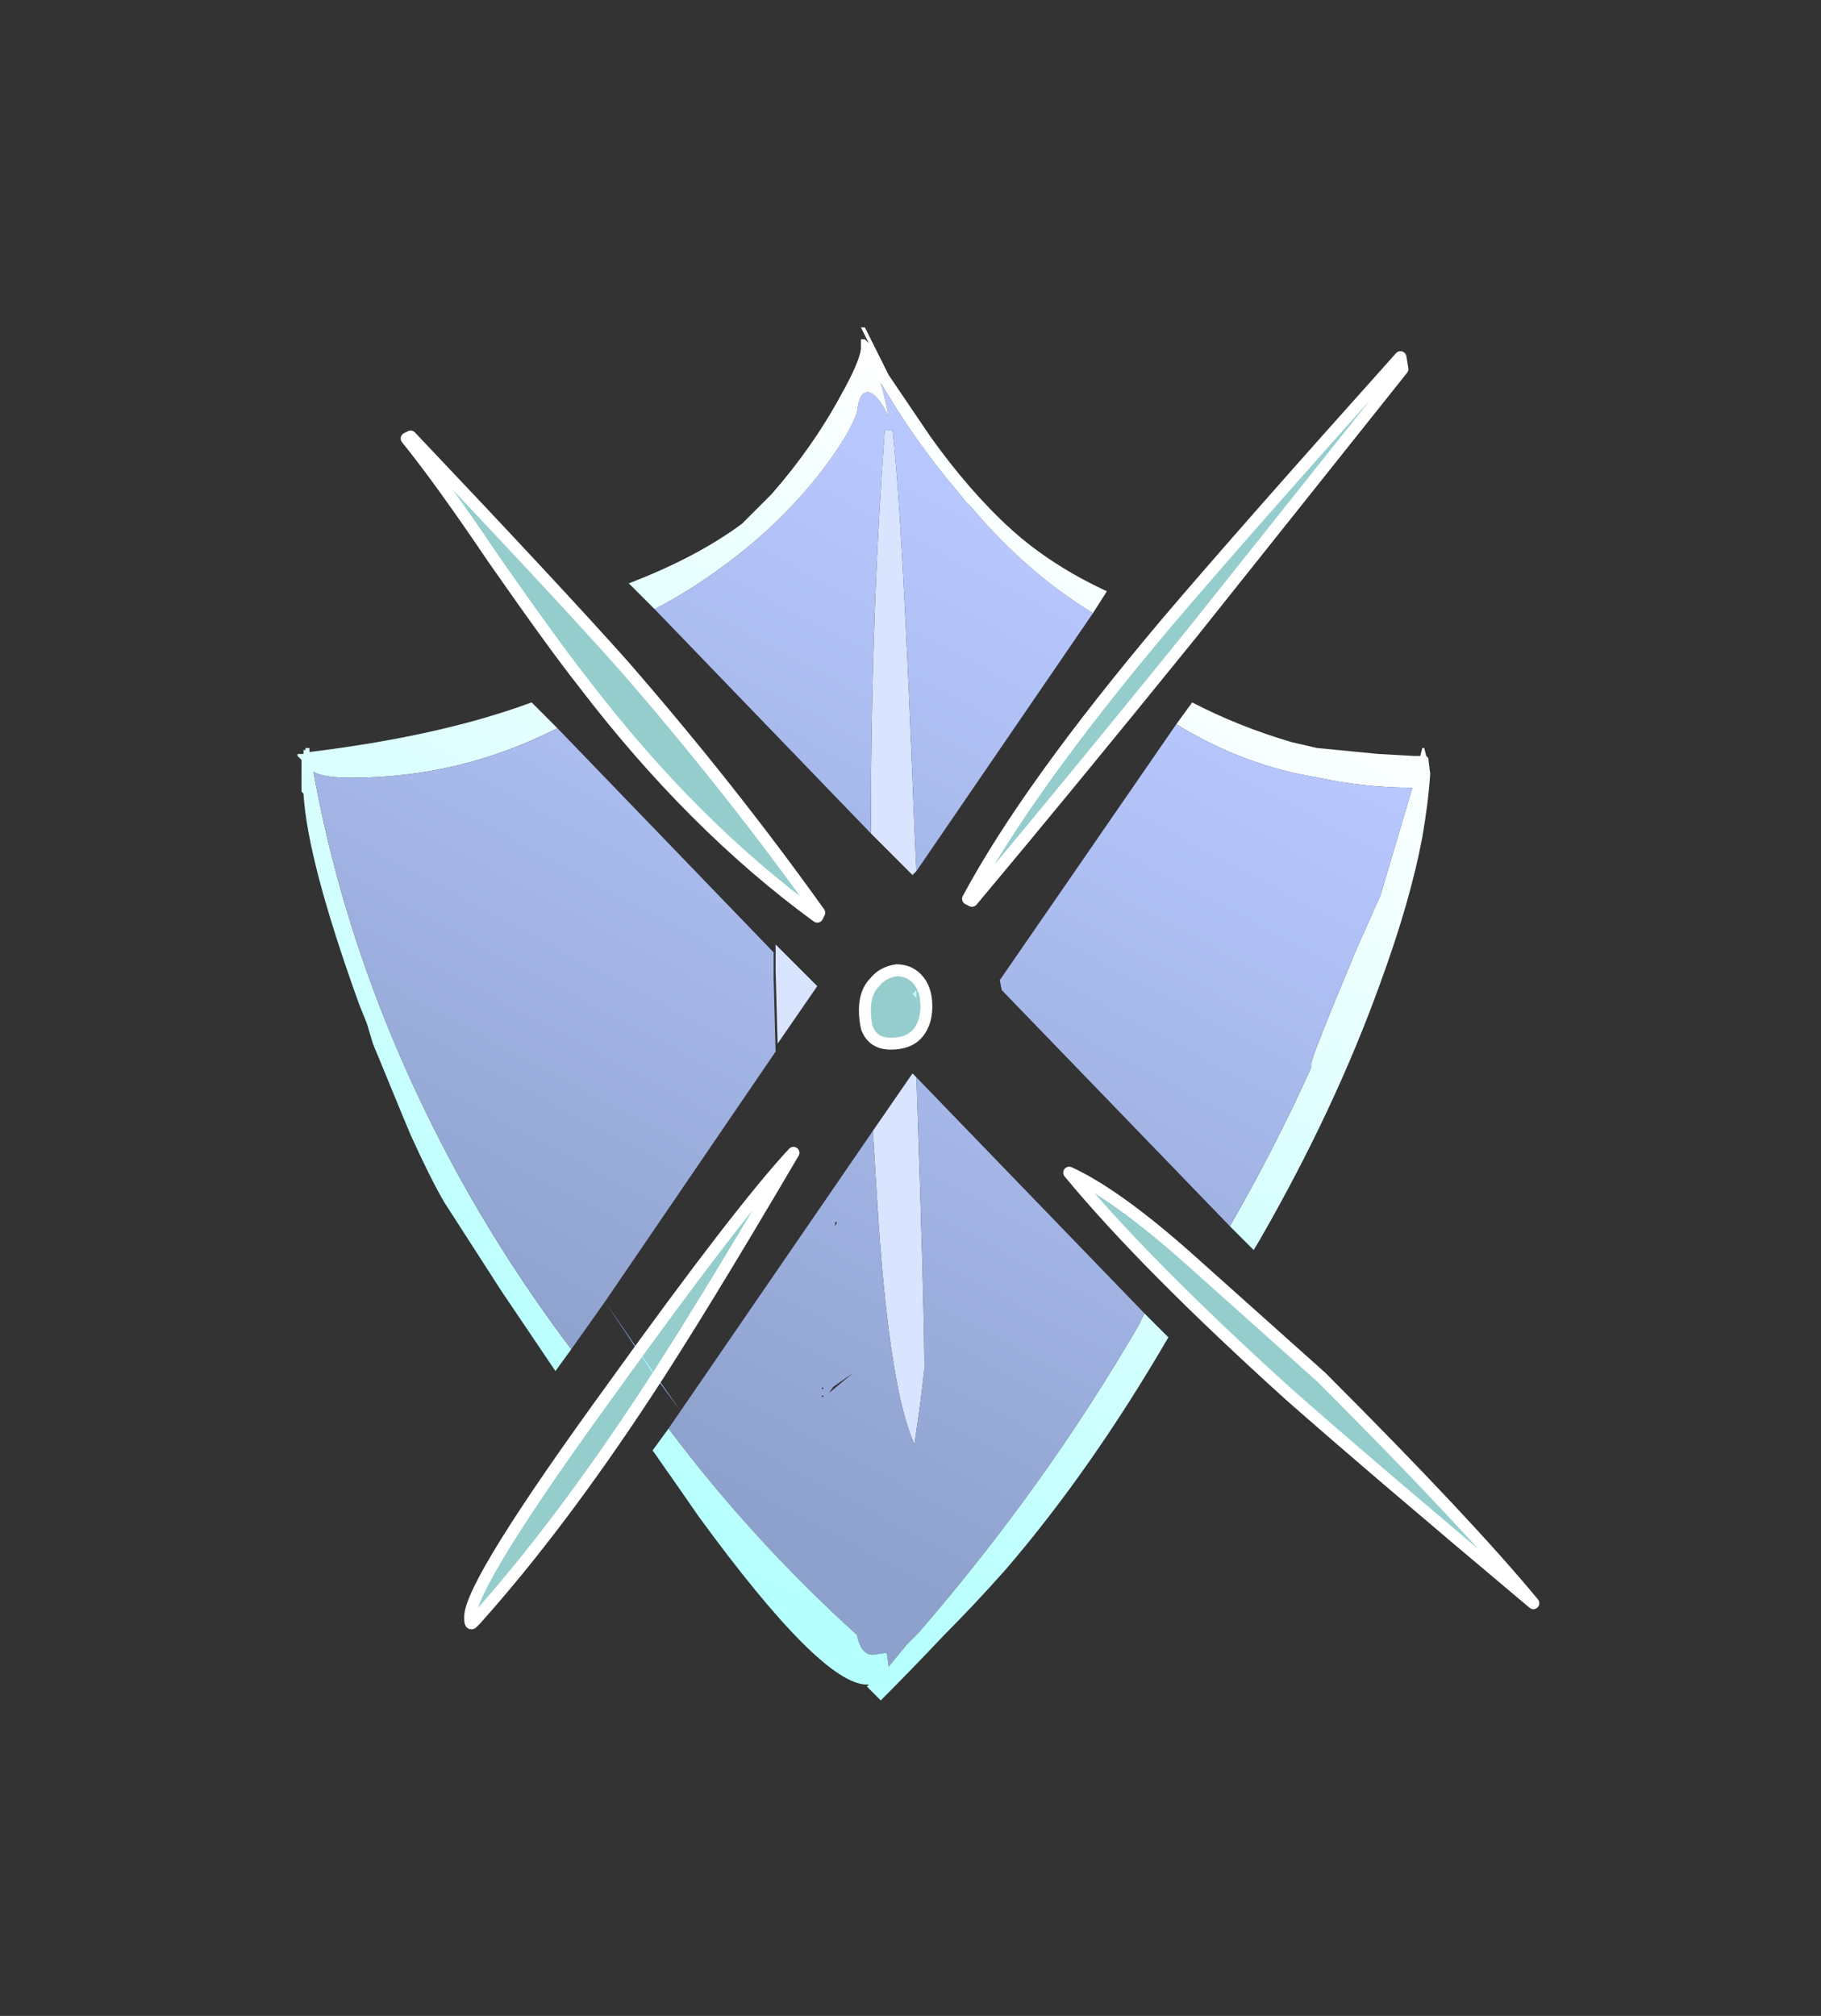 <?xml version="1.0" encoding="UTF-8" standalone="no"?>
<svg xmlns:ffdec="https://www.free-decompiler.com/flash" xmlns:xlink="http://www.w3.org/1999/xlink" ffdec:objectType="frame" height="355.6px" width="321.3px" xmlns="http://www.w3.org/2000/svg">
  <rect width="100%" height="100%" fill="#333333" stroke="none"/>
  <g transform="matrix(1.0, 0.0, 0.0, 1.0, 158.55, 178.15)">
    <use ffdec:characterId="2708" height="34.6" transform="matrix(7.0, 0.0, 0.0, 7.0, -106.05, -120.4)" width="28.55" xlink:href="#shape0"/>
    <use ffdec:characterId="2709" height="32.8" transform="matrix(7.0, 0.0, 0.0, 7.0, -89.95, -118.3)" width="29.3" xlink:href="#shape1"/>
  </g>
  <defs>
    <g id="shape0" transform="matrix(1.0, 0.0, 0.0, 1.0, 15.15, 17.2)">
      <path d="M-7.4 7.35 L-6.2 9.1 -5.5 10.1 -6.2 9.15 -7.4 7.35" fill="#99beff" fill-rule="evenodd" stroke="none"/>
      <path d="M0.45 -3.5 L0.35 -3.4 -0.7 -4.45 Q-0.7 -9.9 -0.35 -14.6 L-0.15 -14.6 Q0.1 -12.45 0.4 -4.55 L0.45 -3.5 M0.45 -0.5 L0.45 -0.3 0.35 -0.4 0.45 -0.5 M-0.65 3.05 L0.35 1.6 0.45 1.7 Q0.65 7.55 0.65 9.05 L0.55 9.9 0.4 10.95 Q-0.2 9.65 -0.5 5.45 L-0.65 3.05 M-3.1 -1.65 L-2.05 -0.6 -3.05 0.85 -3.1 -1.0 -3.1 -1.65" fill="#d9e4ff" fill-rule="evenodd" stroke="none"/>
      <path d="M-6.15 -10.1 Q-4.9 -10.75 -3.7 -11.75 -2.35 -12.9 -1.5 -14.2 -1.2 -14.65 -1.05 -15.05 -1.0 -15.5 -0.85 -15.55 -0.65 -15.65 -0.35 -15.15 L-0.25 -14.95 Q-0.35 -15.45 -0.45 -15.8 L-0.05 -15.15 Q0.65 -14.05 1.5 -13.05 L1.7 -12.8 1.85 -12.65 Q3.25 -11.0 4.9 -10.0 L0.45 -3.5 0.4 -4.55 Q0.1 -12.45 -0.15 -14.6 L-0.35 -14.6 Q-0.7 -9.9 -0.7 -4.45 L-6.15 -10.1" fill="url(#gradient0)" fill-rule="evenodd" stroke="none"/>
      <path d="M-6.15 -10.1 L-6.8 -10.75 Q-5.1 -11.4 -3.95 -12.25 L-3.2 -13.0 Q-2.15 -14.2 -1.45 -15.5 -1.0 -16.3 -0.95 -16.65 L-0.95 -16.9 -0.85 -16.9 -0.75 -16.8 -0.95 -17.2 -0.85 -17.2 -0.25 -16.0 0.8 -14.45 Q1.8 -13.05 2.85 -12.1 3.85 -11.2 5.25 -10.55 L4.9 -10.0 Q3.25 -11.0 1.85 -12.65 L1.7 -12.8 1.5 -13.05 Q0.65 -14.05 -0.05 -15.15 L-0.45 -15.8 Q-0.35 -15.45 -0.25 -14.95 L-0.35 -15.15 Q-0.65 -15.65 -0.85 -15.55 -1.0 -15.5 -1.05 -15.05 -1.2 -14.65 -1.5 -14.2 -2.35 -12.9 -3.7 -11.75 -4.9 -10.75 -6.15 -10.1" fill="url(#gradient1)" fill-rule="evenodd" stroke="none"/>
      <path d="M-8.25 8.55 L-8.65 9.1 -10.0 7.1 -11.45 4.85 Q-11.8 4.25 -12.3 3.15 L-12.55 2.55 -13.25 0.85 -13.4 0.35 -13.6 -0.15 Q-14.9 -3.75 -15.0 -5.45 L-15.05 -5.5 -15.05 -6.3 -15.15 -6.4 -15.15 -6.45 -15.0 -6.45 -15.0 -6.55 -14.95 -6.55 -14.95 -6.6 -14.85 -6.6 -14.85 -6.5 Q-11.55 -6.9 -9.25 -7.75 L-8.6 -7.1 Q-11.05 -5.85 -13.8 -5.85 -14.5 -5.85 -14.75 -6.0 -13.8 -0.75 -11.05 4.25 -9.8 6.5 -8.25 8.55" fill="url(#gradient2)" fill-rule="evenodd" stroke="none"/>
      <path d="M-8.6 -7.1 L-3.15 -1.45 -3.15 -0.8 -3.1 1.05 -7.4 7.35 -8.25 8.55 Q-9.8 6.5 -11.05 4.25 -13.8 -0.75 -14.75 -6.0 -14.5 -5.85 -13.8 -5.85 -11.05 -5.85 -8.6 -7.1" fill="url(#gradient3)" fill-rule="evenodd" stroke="none"/>
      <path d="M7.0 -7.2 L7.4 -7.75 Q8.55 -7.15 9.9 -6.75 L10.55 -6.6 12.1 -6.45 13.0 -6.4 13.15 -6.4 13.2 -6.6 13.25 -6.6 13.3 -6.4 13.35 -6.35 13.4 -5.95 Q13.35 -5.2 13.2 -4.35 12.9 -2.75 12.15 -0.7 11.0 2.5 9.1 5.8 L8.95 6.05 8.35 5.45 Q9.5 3.45 10.4 1.45 L10.4 1.35 Q10.4 1.2 11.55 -1.55 L12.15 -2.9 Q12.55 -4.25 12.95 -5.6 11.75 -5.6 10.6 -5.85 8.7 -6.15 7.0 -7.2" fill="url(#gradient4)" fill-rule="evenodd" stroke="none"/>
      <path d="M8.35 5.45 L2.6 -0.5 2.55 -0.75 7.0 -7.2 Q8.7 -6.15 10.6 -5.85 11.75 -5.6 12.95 -5.6 12.55 -4.25 12.15 -2.9 L11.55 -1.55 Q10.4 1.2 10.4 1.35 L10.4 1.45 Q9.5 3.45 8.35 5.45" fill="url(#gradient5)" fill-rule="evenodd" stroke="none"/>
      <path d="M0.45 1.7 L6.2 7.65 6.05 7.95 Q3.7 12.0 0.5 15.7 L0.2 16.0 -0.25 16.55 -0.3 16.2 -0.65 16.25 Q-0.95 16.25 -1.05 15.75 -3.7 13.35 -5.8 10.55 L-0.65 3.05 -0.5 5.45 Q-0.2 9.65 0.4 10.95 L0.55 9.9 0.65 9.05 Q0.65 7.55 0.45 1.7 M-1.55 5.35 L-1.6 5.35 -1.6 5.45 -1.55 5.35 M-1.95 9.55 L-1.9 9.55 -1.9 9.5 -1.95 9.55 M-1.75 9.65 L-1.15 9.15 -1.65 9.5 -1.75 9.65 M-1.95 9.75 L-1.9 9.75 -1.9 9.7 -1.95 9.75" fill="url(#gradient6)" fill-rule="evenodd" stroke="none"/>
      <path d="M6.2 7.65 L6.8 8.25 Q4.85 11.6 2.7 14.1 1.9 15.0 1.15 15.75 0.3 16.65 -0.45 17.4 L-0.8 17.05 -0.75 17.0 -0.8 17.0 Q-1.95 17.0 -5.05 12.75 L-5.5 12.1 -6.2 11.1 -5.8 10.55 Q-3.7 13.35 -1.05 15.75 -0.95 16.25 -0.65 16.25 L-0.3 16.2 -0.25 16.55 0.2 16.0 0.5 15.7 Q3.7 12.0 6.05 7.95 L6.2 7.65" fill="url(#gradient7)" fill-rule="evenodd" stroke="none"/>
    </g>
    <linearGradient color-interpolation="linearRGB" gradientTransform="matrix(0.006, -0.011, 0.015, 0.008, -0.3, -2.4)" gradientUnits="userSpaceOnUse" id="gradient0" spreadMethod="pad" x1="-819.2" x2="819.2">
      <stop offset="0.0" stop-color="#8ea1cc"/>
      <stop offset="0.988" stop-color="#b8c8ff"/>
    </linearGradient>
    <linearGradient color-interpolation="linearRGB" gradientTransform="matrix(-0.007, 0.013, -0.016, -0.009, -4.15, -4.65)" gradientUnits="userSpaceOnUse" id="gradient1" spreadMethod="pad" x1="-819.2" x2="819.2">
      <stop offset="0.0" stop-color="#ffffff"/>
      <stop offset="0.988" stop-color="#b5fffe"/>
    </linearGradient>
    <linearGradient color-interpolation="linearRGB" gradientTransform="matrix(-0.007, 0.013, -0.016, -0.009, -6.6, -1.65)" gradientUnits="userSpaceOnUse" id="gradient2" spreadMethod="pad" x1="-819.2" x2="819.2">
      <stop offset="0.0" stop-color="#ffffff"/>
      <stop offset="0.988" stop-color="#b5fffe"/>
    </linearGradient>
    <linearGradient color-interpolation="linearRGB" gradientTransform="matrix(0.006, -0.011, 0.015, 0.008, -2.75, 0.6)" gradientUnits="userSpaceOnUse" id="gradient3" spreadMethod="pad" x1="-819.2" x2="819.2">
      <stop offset="0.0" stop-color="#8ea1cc"/>
      <stop offset="0.988" stop-color="#b8c8ff"/>
    </linearGradient>
    <linearGradient color-interpolation="linearRGB" gradientTransform="matrix(-0.007, 0.013, -0.016, -0.009, -2.0, -1.9)" gradientUnits="userSpaceOnUse" id="gradient4" spreadMethod="pad" x1="-819.2" x2="819.2">
      <stop offset="0.0" stop-color="#ffffff"/>
      <stop offset="0.988" stop-color="#b5fffe"/>
    </linearGradient>
    <linearGradient color-interpolation="linearRGB" gradientTransform="matrix(0.006, -0.011, 0.015, 0.008, 1.8, 0.35)" gradientUnits="userSpaceOnUse" id="gradient5" spreadMethod="pad" x1="-819.2" x2="819.2">
      <stop offset="0.0" stop-color="#8ea1cc"/>
      <stop offset="0.988" stop-color="#b8c8ff"/>
    </linearGradient>
    <linearGradient color-interpolation="linearRGB" gradientTransform="matrix(0.006, -0.011, 0.015, 0.008, -0.3, 2.6)" gradientUnits="userSpaceOnUse" id="gradient6" spreadMethod="pad" x1="-819.2" x2="819.2">
      <stop offset="0.0" stop-color="#8ea1cc"/>
      <stop offset="0.988" stop-color="#b8c8ff"/>
    </linearGradient>
    <linearGradient color-interpolation="linearRGB" gradientTransform="matrix(-0.007, 0.013, -0.016, -0.009, -4.15, 0.35)" gradientUnits="userSpaceOnUse" id="gradient7" spreadMethod="pad" x1="-819.2" x2="819.2">
      <stop offset="0.0" stop-color="#ffffff"/>
      <stop offset="0.988" stop-color="#b5fffe"/>
    </linearGradient>
    <g id="shape1" transform="matrix(1.0, 0.0, 0.0, 1.0, 12.85, 16.9)">
      <path d="M12.7 -16.15 L7.4 -9.5 Q4.2 -5.55 1.85 -2.75 L1.75 -2.8 Q3.25 -5.6 6.75 -9.75 8.75 -12.1 12.65 -16.45 L12.7 -16.15 M0.7 -0.1 Q0.7 0.2 0.6 0.4 0.4 0.85 -0.2 0.85 -0.65 0.85 -0.8 0.45 -0.85 0.25 -0.85 0.0 -0.85 -0.45 -0.6 -0.7 -0.4 -0.95 -0.05 -1.0 0.25 -1.0 0.45 -0.8 0.7 -0.55 0.7 -0.1 M10.65 9.25 Q14.35 12.95 16.0 14.95 11.95 11.55 9.85 9.7 6.2 6.4 4.3 4.1 5.5 4.65 7.35 6.3 L10.65 9.25 M-12.3 -14.45 Q-8.6 -10.55 -6.95 -8.7 -4.25 -5.6 -2.0 -2.45 L-2.05 -2.35 Q-5.2 -4.65 -7.95 -8.25 -8.7 -9.2 -10.2 -11.35 -11.55 -13.35 -12.4 -14.4 L-12.3 -14.45 M-6.35 9.65 Q-8.55 13.0 -10.65 15.35 L-10.75 15.45 Q-10.8 15.5 -10.8 15.3 -10.8 14.45 -7.2 9.5 -4.0 5.05 -2.65 3.6 -5.0 7.6 -6.35 9.65" fill="#b5fffe" fill-opacity="0.753" fill-rule="evenodd" stroke="none"/>
      <path d="M12.7 -16.15 L7.4 -9.5 Q4.2 -5.55 1.85 -2.75 L1.75 -2.8 Q3.25 -5.6 6.75 -9.75 8.75 -12.1 12.65 -16.45 L12.7 -16.15 M0.7 -0.1 Q0.7 0.2 0.6 0.4 0.4 0.85 -0.2 0.85 -0.65 0.85 -0.8 0.45 -0.85 0.25 -0.85 0.0 -0.85 -0.45 -0.6 -0.7 -0.4 -0.95 -0.05 -1.0 0.25 -1.0 0.45 -0.8 0.7 -0.55 0.7 -0.1 M10.65 9.25 Q14.35 12.95 16.0 14.95 11.95 11.55 9.85 9.7 6.2 6.4 4.3 4.1 5.5 4.65 7.35 6.3 L10.65 9.25 M-12.3 -14.45 Q-8.6 -10.55 -6.95 -8.7 -4.25 -5.6 -2.0 -2.45 L-2.05 -2.35 Q-5.2 -4.65 -7.95 -8.25 -8.7 -9.2 -10.2 -11.35 -11.55 -13.35 -12.4 -14.4 L-12.3 -14.45 M-6.35 9.65 Q-8.55 13.0 -10.65 15.35 L-10.75 15.45 Q-10.8 15.5 -10.8 15.3 -10.8 14.45 -7.2 9.5 -4.0 5.05 -2.65 3.6 -5.0 7.6 -6.35 9.65 Z" fill="none" stroke="#ffffff" stroke-linecap="round" stroke-linejoin="round" stroke-width="0.3"/>
    </g>
  </defs>
</svg>

